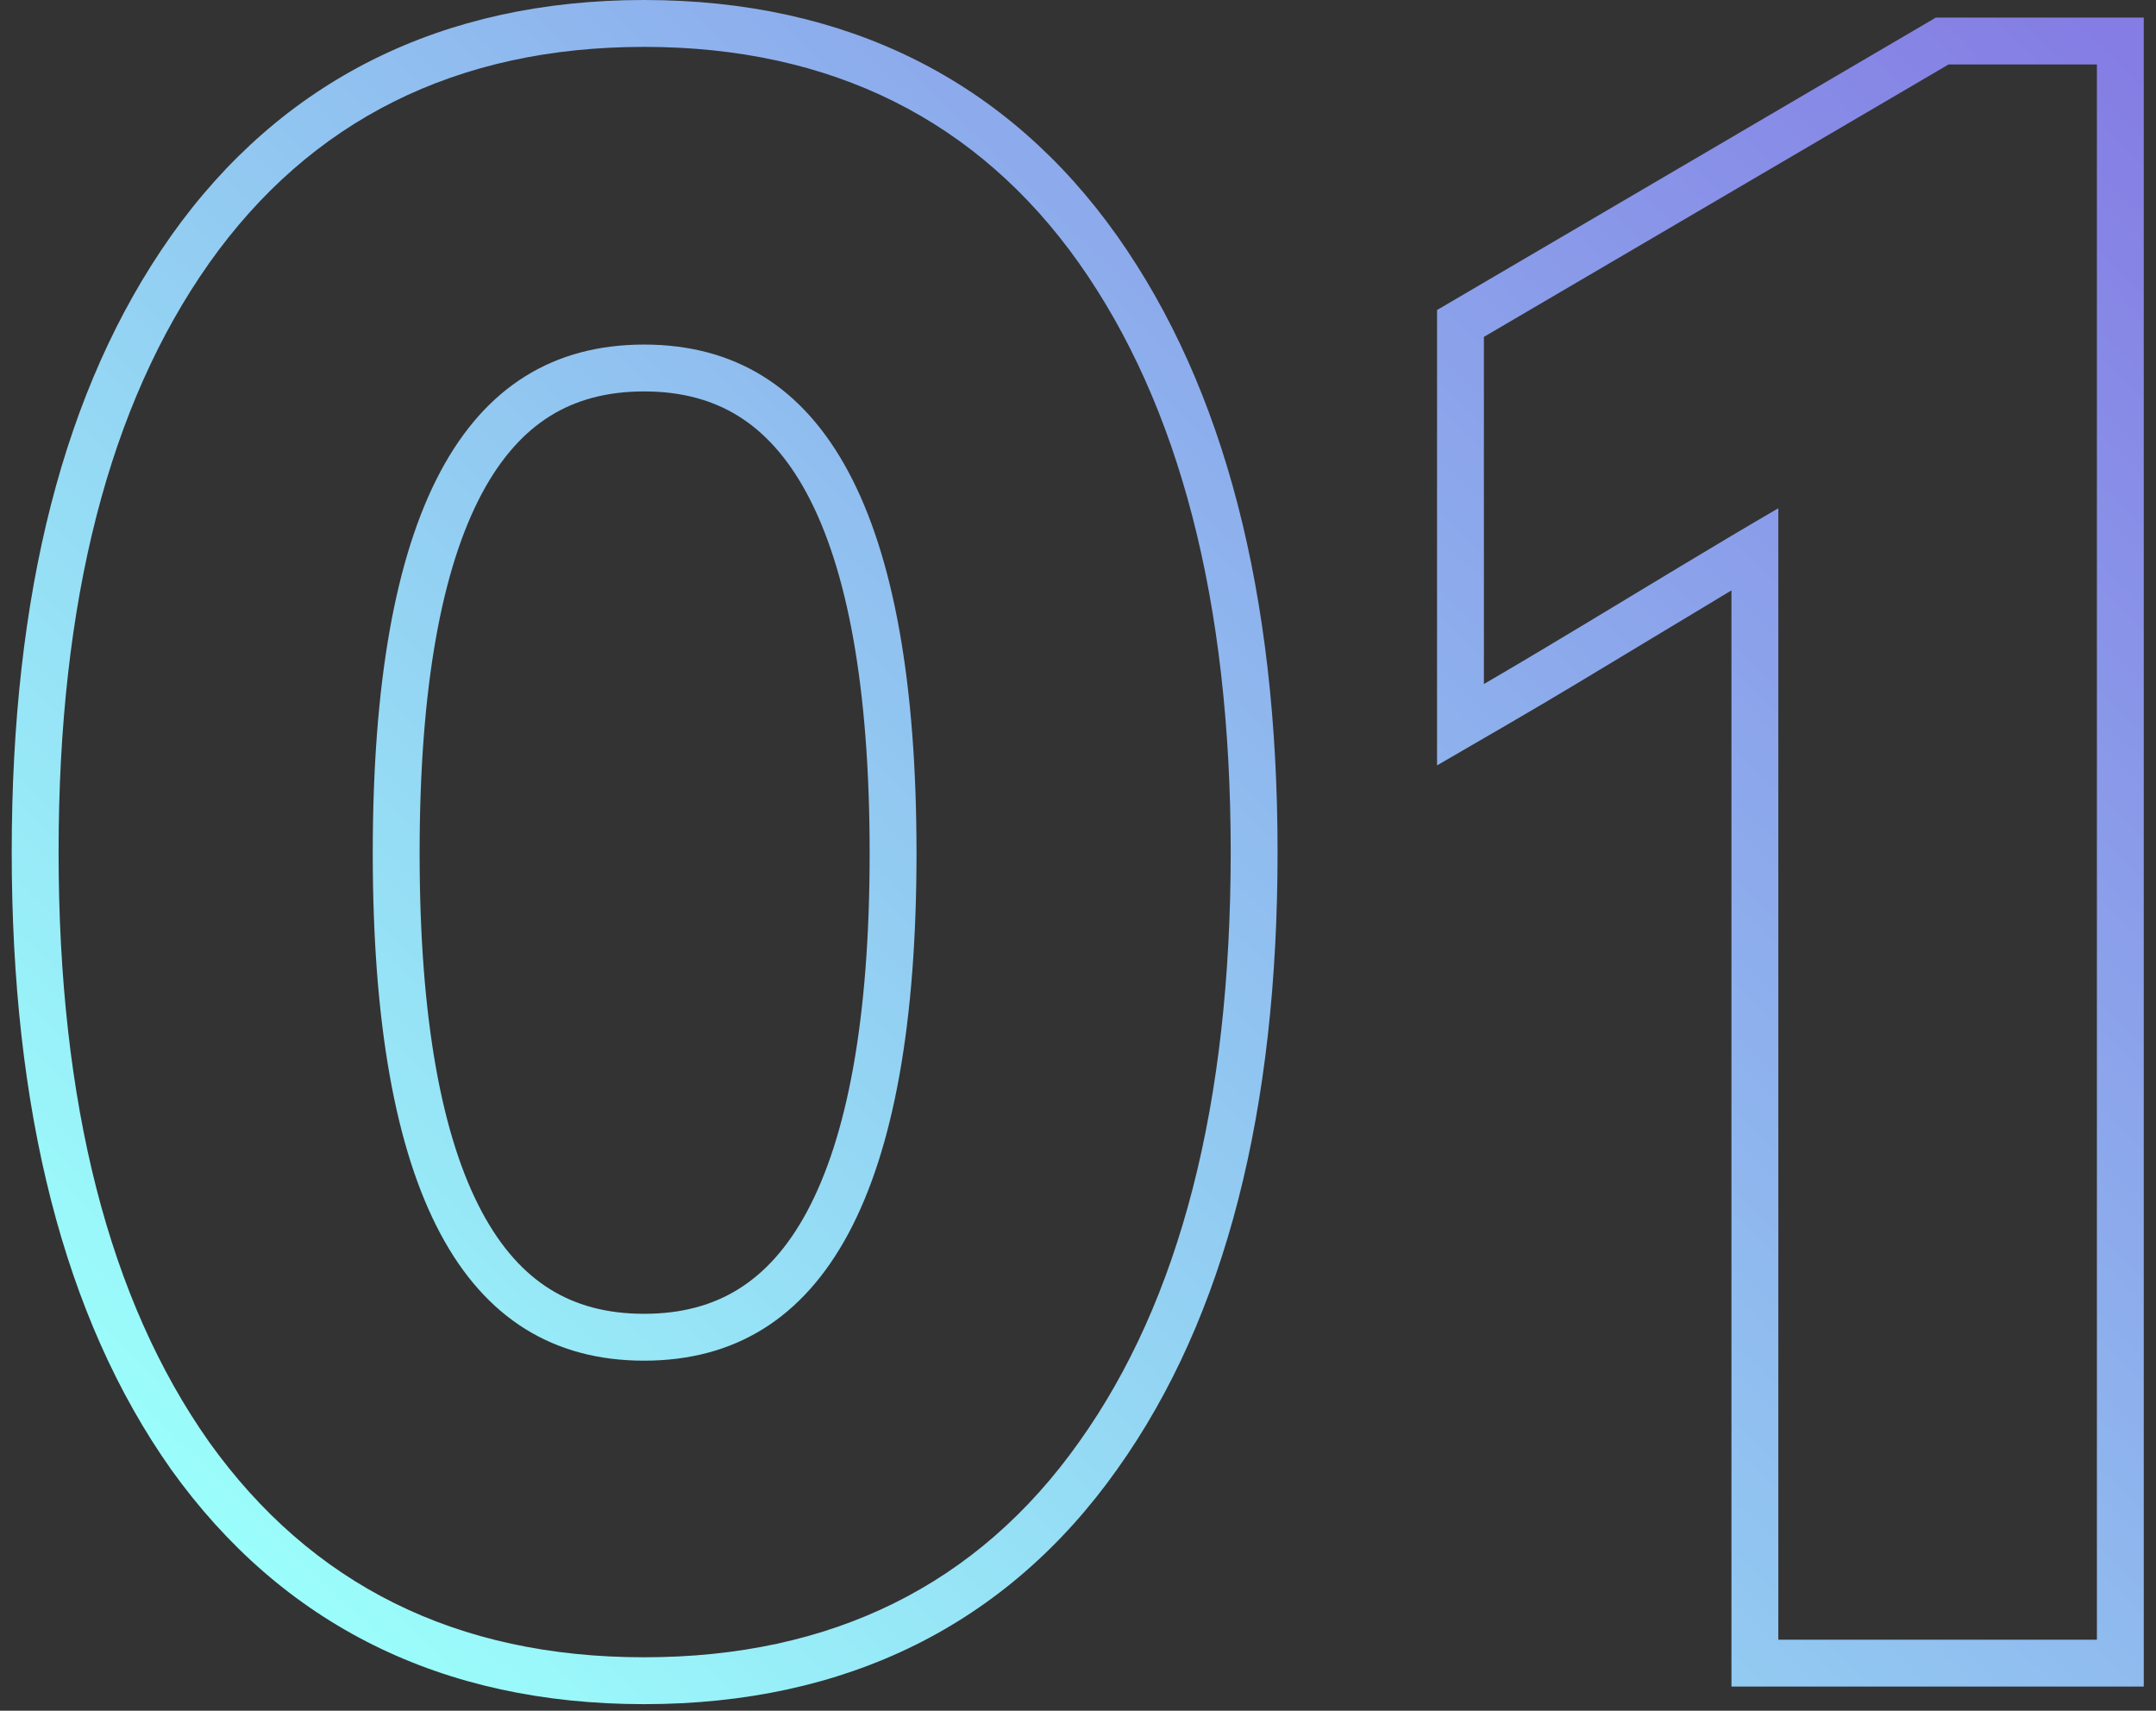 <svg width="92" height="73" viewBox="0 0 92 73" fill="none" xmlns="http://www.w3.org/2000/svg">
<rect x="0" y="0" width="92" height="73" fill="#333333" stroke="none"/>
<path fill-rule="evenodd" clip-rule="evenodd" d="M7.288 62.684C2.7 56.181 0.5 47.333 0.5 36.359C0.5 25.384 2.701 16.583 7.288 10.082L7.289 10.079C12.002 3.42 18.864 0 27.484 0C36.105 0 42.967 3.42 47.679 10.079L47.681 10.082C52.264 16.578 54.516 25.375 54.516 36.359C54.516 47.331 52.316 56.183 47.677 62.69C42.96 69.353 36.094 72.719 27.484 72.719C18.867 72.719 12.055 69.348 7.295 62.695L7.288 62.684ZM46.047 61.531C50.359 55.484 52.516 47.094 52.516 36.359C52.516 25.625 50.312 17.281 46.047 11.234C41.734 5.141 35.5 2 27.484 2C19.469 2 13.234 5.141 8.922 11.234C4.656 17.281 2.5 25.625 2.5 36.359C2.5 47.094 4.656 55.484 8.922 61.531C13.281 67.625 19.469 70.719 27.484 70.719C35.5 70.719 41.734 67.625 46.047 61.531ZM61.321 32.66V13.229L82.606 0.75H91.478V71.969H73.884V25.193C72.787 25.85 71.666 26.527 70.549 27.202L70.52 27.219C68.372 28.518 66.233 29.81 64.325 30.917L61.321 32.66ZM73.884 22.864C74.564 22.46 75.233 22.066 75.884 21.688V69.969H89.478V2.75H83.149L63.321 14.375V29.188C63.964 28.815 64.633 28.42 65.321 28.011C66.661 27.215 68.072 26.362 69.497 25.501C70.967 24.613 72.451 23.716 73.884 22.864ZM31.508 17.756C30.413 17.075 29.095 16.703 27.484 16.703C25.874 16.703 24.56 17.075 23.471 17.754C22.375 18.438 21.392 19.504 20.56 21.064C18.864 24.245 17.906 29.275 17.906 36.406C17.906 43.513 18.863 48.532 20.559 51.706C21.391 53.264 22.374 54.329 23.47 55.012C24.56 55.691 25.874 56.062 27.484 56.062C29.095 56.062 30.413 55.691 31.508 55.01C32.61 54.326 33.599 53.259 34.435 51.702C36.141 48.528 37.109 43.51 37.109 36.406C37.109 29.278 36.141 24.249 34.435 21.069C33.598 19.508 32.609 18.441 31.508 17.756ZM39.109 36.406C39.109 21.922 35.219 14.703 27.484 14.703C19.75 14.703 15.906 21.922 15.906 36.406C15.906 50.844 19.75 58.062 27.484 58.062C35.219 58.062 39.109 50.844 39.109 36.406Z" fill="url(#paint0_linear_338116_24018)"/>
<defs>
<linearGradient id="paint0_linear_338116_24018" x1="88.186" y1="2.17206e-06" x2="16.383" y2="73.314" gradientUnits="userSpaceOnUse">
<stop stop-color="#857DE4"/>
<stop offset="1" stop-color="#9BFFFB"/>
</linearGradient>
</defs>
</svg>
